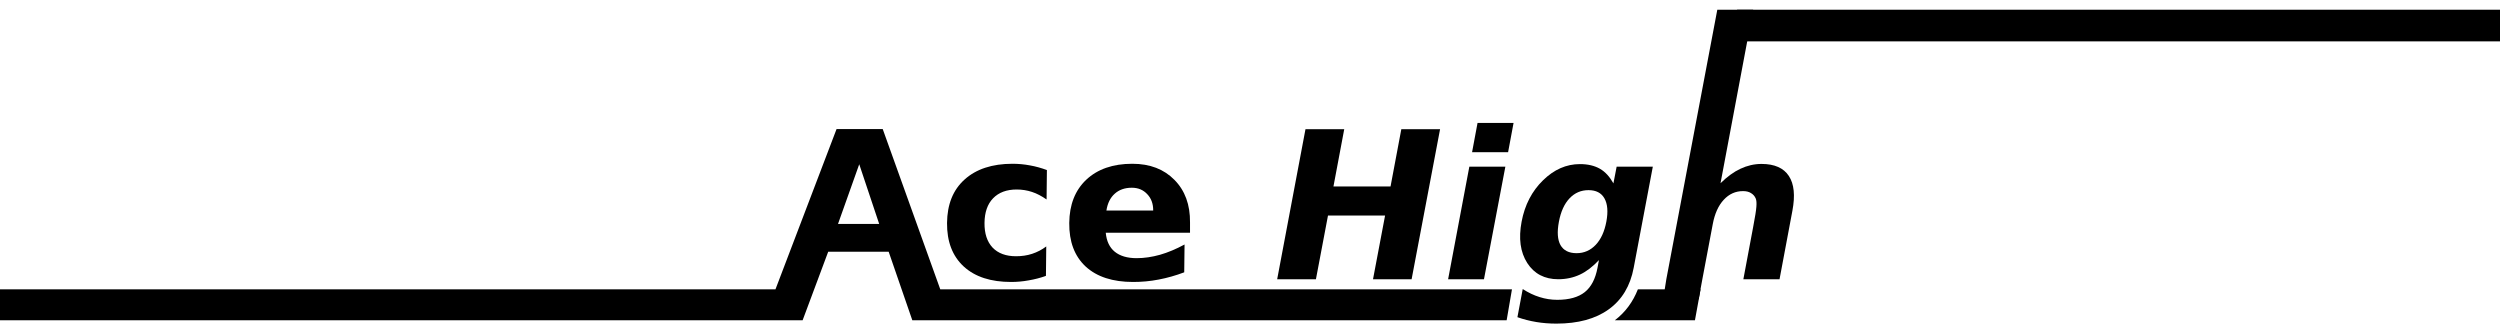 <?xml version="1.0" encoding="UTF-8" standalone="no"?>
<!-- Created with Inkscape (http://www.inkscape.org/) -->
<svg
   xmlns:dc="http://purl.org/dc/elements/1.1/"
   xmlns:cc="http://creativecommons.org/ns#"
   xmlns:rdf="http://www.w3.org/1999/02/22-rdf-syntax-ns#"
   xmlns:svg="http://www.w3.org/2000/svg"
   xmlns="http://www.w3.org/2000/svg"
   xmlns:sodipodi="http://sodipodi.sourceforge.net/DTD/sodipodi-0.dtd"
   xmlns:inkscape="http://www.inkscape.org/namespaces/inkscape"
   width="600"
   height="80"
   id="svg2"
   sodipodi:version="0.32"
   inkscape:version="0.46"
   sodipodi:docname="acehigh.svg"
   version="1.0"
   inkscape:output_extension="org.inkscape.output.svg.inkscape"
   inkscape:export-filename="/home/nickoe/Skrivebord/acehigh.png"
   inkscape:export-xdpi="90"
   inkscape:export-ydpi="90">
  <sodipodi:namedview
     id="base"
     pagecolor="#ffffff"
     bordercolor="#666666"
     borderopacity="1.0"
     gridtolerance="10000"
     guidetolerance="10"
     objecttolerance="10"
     inkscape:pageopacity="0.0"
     inkscape:pageshadow="2"
     inkscape:zoom="1"
     inkscape:cx="242.24117"
     inkscape:cy="95.127083"
     inkscape:document-units="px"
     inkscape:current-layer="layer1"
     showgrid="false"
     inkscape:window-width="1272"
     inkscape:window-height="725"
     inkscape:window-x="0"
     inkscape:window-y="24" />
  <defs
     id="defs4">
    <inkscape:perspective
       id="perspective10"
       inkscape:persp3d-origin="372.04724 : 350.78739 : 1"
       inkscape:vp_z="744.09448 : 526.18109 : 1"
       inkscape:vp_y="0 : 1000 : 0"
       inkscape:vp_x="0 : 526.18109 : 1"
       sodipodi:type="inkscape:persp3d" />
  </defs>
  <g
     id="layer1"
     inkscape:groupmode="layer"
     inkscape:label="Layer 1">
    <g
       id="g2388"
       transform="translate(70.5,0.23)">
      <path
         sodipodi:nodetypes="cccccccssssccccccscccc"
         id="path3762"
         d="M 341.653,2.103 L 329.419,66.786 L 328.698,71.308 L 337.173,71.607 L 338.064,66.786 L 340.573,53.509 C 341.037,51.049 341.907,49.103 343.197,47.72 C 344.49,46.321 346.027,45.636 347.828,45.636 C 348.568,45.636 349.201,45.778 349.72,46.099 C 350.241,46.405 350.646,46.849 350.877,47.412 C 351.056,47.83 351.102,48.495 351.032,49.38 C 350.977,50.264 350.706,51.879 350.26,54.243 L 348.407,64.123 L 347.906,66.786 L 356.589,66.786 L 359.677,50.345 C 360.366,46.694 360.09,43.922 358.828,42.008 C 357.581,40.095 355.386,39.114 352.267,39.114 C 350.498,39.114 348.817,39.516 347.211,40.272 C 345.608,41.011 344.025,42.169 342.425,43.745 L 350.26,2.103 L 341.653,2.103 z"
         style="font-size:40px;font-style:normal;font-weight:normal;fill:#000000;fill-opacity:1;stroke:none;stroke-width:1px;stroke-linecap:butt;stroke-linejoin:miter;stroke-opacity:1;font-family:Bitstream Vera Sans" />
      <path
         id="path3757"
         d="M 130.275,30.739 L 115.61,69.217 L -70.5,69.217 L -70.5,76.627 L 122.132,76.627 L 128.269,60.186 L 142.78,60.186 L 148.453,76.627 L 291.096,76.627 L 292.369,69.217 L 155.168,69.217 L 141.352,30.739 L 130.275,30.739 z M 135.717,39.191 L 140.503,53.509 L 130.623,53.509 L 135.717,39.191 z M 322.588,69.217 C 321.39,72.253 319.566,74.725 317.069,76.627 L 336.289,76.627 L 337.64,69.217 L 328.918,69.217 L 322.588,69.217 z"
         style="font-size:40px;font-style:normal;font-weight:normal;fill:#000000;fill-opacity:1;stroke:none;stroke-width:1px;stroke-linecap:butt;stroke-linejoin:miter;stroke-opacity:1;font-family:Bitstream Vera Sans"
         sodipodi:nodetypes="ccccccccccccccccccccccc" />
      <path
         id="path3750"
         d="M 284.11,29.273 L 282.798,36.297 L 291.443,36.297 L 292.755,29.273 L 284.11,29.273 z"
         style="font-size:40px;font-style:normal;font-weight:normal;fill:#000000;fill-opacity:1;stroke:none;stroke-width:1px;stroke-linecap:butt;stroke-linejoin:miter;stroke-opacity:1;font-family:Bitstream Vera Sans" />
      <path
         id="path3746"
         d="M 242.815,30.778 L 236.022,66.786 L 245.323,66.786 L 248.218,51.502 L 261.919,51.502 L 259.024,66.786 L 268.287,66.786 L 275.118,30.778 L 265.817,30.778 L 263.231,44.517 L 249.53,44.517 L 252.116,30.778 L 242.815,30.778 z"
         style="font-size:40px;font-style:normal;font-weight:normal;fill:#000000;fill-opacity:1;stroke:none;stroke-width:1px;stroke-linecap:butt;stroke-linejoin:miter;stroke-opacity:1;font-family:Bitstream Vera Sans" />
      <path
         id="path3744"
         d="M 172.497,39.075 C 167.625,39.075 163.771,40.349 160.996,42.858 C 158.221,45.35 156.834,48.823 156.789,53.278 C 156.745,57.732 158.079,61.228 160.803,63.737 C 163.528,66.229 167.316,67.442 172.188,67.442 C 173.587,67.442 175.009,67.313 176.395,67.056 C 177.796,66.815 179.169,66.474 180.525,65.975 L 180.602,58.913 C 179.565,59.7 178.432,60.286 177.205,60.688 C 175.995,61.09 174.697,61.267 173.346,61.267 C 170.934,61.267 169.048,60.582 167.711,59.183 C 166.391,57.768 165.756,55.802 165.782,53.278 C 165.807,50.753 166.478,48.772 167.827,47.373 C 169.192,45.958 171.088,45.25 173.5,45.25 C 174.771,45.25 175.997,45.443 177.167,45.829 C 178.353,46.215 179.513,46.839 180.679,47.643 L 180.756,40.58 C 179.394,40.082 178.046,39.702 176.665,39.461 C 175.301,39.204 173.912,39.075 172.497,39.075 z"
         style="font-size:40px;font-style:normal;font-weight:normal;fill:#000000;fill-opacity:1;stroke:none;stroke-width:1px;stroke-linecap:butt;stroke-linejoin:miter;stroke-opacity:1;font-family:Bitstream Vera Sans" />
      <path
         id="path3742"
         d="M 201.249,39.075 C 196.586,39.075 192.906,40.371 190.212,42.896 C 187.533,45.421 186.165,48.872 186.121,53.278 C 186.075,57.764 187.381,61.244 190.057,63.737 C 192.75,66.213 196.554,67.442 201.442,67.442 C 203.485,67.442 205.532,67.265 207.579,66.863 C 209.625,66.477 211.665,65.898 213.715,65.126 L 213.792,58.449 C 211.771,59.543 209.807,60.373 207.887,60.919 C 205.985,61.45 204.109,61.73 202.291,61.73 C 200.04,61.73 198.287,61.199 197.043,60.186 C 195.799,59.173 195.07,57.658 194.881,55.632 L 215.105,55.632 L 215.105,53.162 C 215.148,48.885 213.892,45.492 211.361,42.935 C 208.846,40.378 205.495,39.075 201.249,39.075 z M 201.134,44.826 C 202.677,44.826 203.9,45.356 204.839,46.37 C 205.793,47.367 206.283,48.666 206.267,50.306 L 195.036,50.306 C 195.311,48.537 195.988,47.186 197.043,46.254 C 198.097,45.305 199.461,44.826 201.134,44.826 z"
         style="font-size:40px;font-style:normal;font-weight:normal;fill:#000000;fill-opacity:1;stroke:none;stroke-width:1px;stroke-linecap:butt;stroke-linejoin:miter;stroke-opacity:1;font-family:Bitstream Vera Sans" />
      <path
         id="path3740"
         d="M 308.694,39.153 C 305.398,39.153 302.461,40.462 299.818,43.05 C 297.178,45.623 295.447,48.933 294.685,52.969 C 293.926,56.989 294.372,60.283 296.036,62.888 C 297.702,65.477 300.188,66.786 303.484,66.786 C 305.366,66.786 307.124,66.406 308.694,65.666 C 310.265,64.927 311.761,63.769 313.248,62.193 L 312.901,64.045 C 312.403,66.683 311.404,68.635 309.852,69.873 C 308.3,71.111 306.083,71.726 303.253,71.726 C 301.789,71.726 300.372,71.504 299.007,71.07 C 297.639,70.651 296.302,70.008 294.955,69.14 L 293.681,75.894 C 295.173,76.424 296.669,76.794 298.197,77.052 C 299.724,77.309 301.333,77.437 303.021,77.438 C 308.231,77.437 312.435,76.302 315.603,74.003 C 318.783,71.719 320.766,68.387 321.585,64.045 L 326.177,39.77 L 317.494,39.77 L 316.722,43.784 C 315.833,42.192 314.771,41.011 313.48,40.272 C 312.188,39.532 310.576,39.153 308.694,39.153 z M 310.74,45.405 C 312.541,45.405 313.812,46.054 314.561,47.373 C 315.309,48.692 315.479,50.557 315.024,52.969 C 314.572,55.365 313.723,57.208 312.477,58.527 C 311.231,59.845 309.685,60.533 307.884,60.533 C 306.035,60.533 304.75,59.874 304.025,58.604 C 303.303,57.317 303.171,55.445 303.639,52.969 C 304.094,50.557 304.94,48.692 306.186,47.373 C 307.432,46.054 308.955,45.405 310.74,45.405 z"
         style="font-size:40px;font-style:normal;font-weight:normal;fill:#000000;fill-opacity:1;stroke:none;stroke-width:1px;stroke-linecap:butt;stroke-linejoin:miter;stroke-opacity:1;font-family:Bitstream Vera Sans" />
      <path
         id="path3736"
         d="M 282.142,39.77 L 277.048,66.786 L 285.654,66.786 L 290.787,39.77 L 282.142,39.77 z"
         style="font-size:40px;font-style:normal;font-weight:normal;fill:#000000;fill-opacity:1;stroke:none;stroke-width:1px;stroke-linecap:butt;stroke-linejoin:miter;stroke-opacity:1;font-family:Bitstream Vera Sans" />
      <path
         sodipodi:nodetypes="ccccc"
         id="path3775"
         d="M 346.401,2.103 L 346.401,9.698 L 529.5,9.698 L 529.5,2.103 L 346.401,2.103 z"
         style="font-size:40px;font-style:normal;font-weight:normal;fill:#000000;fill-opacity:1;stroke:none;stroke-width:1px;stroke-linecap:butt;stroke-linejoin:miter;stroke-opacity:1;font-family:Bitstream Vera Sans" />
    </g>
  </g>
</svg>
